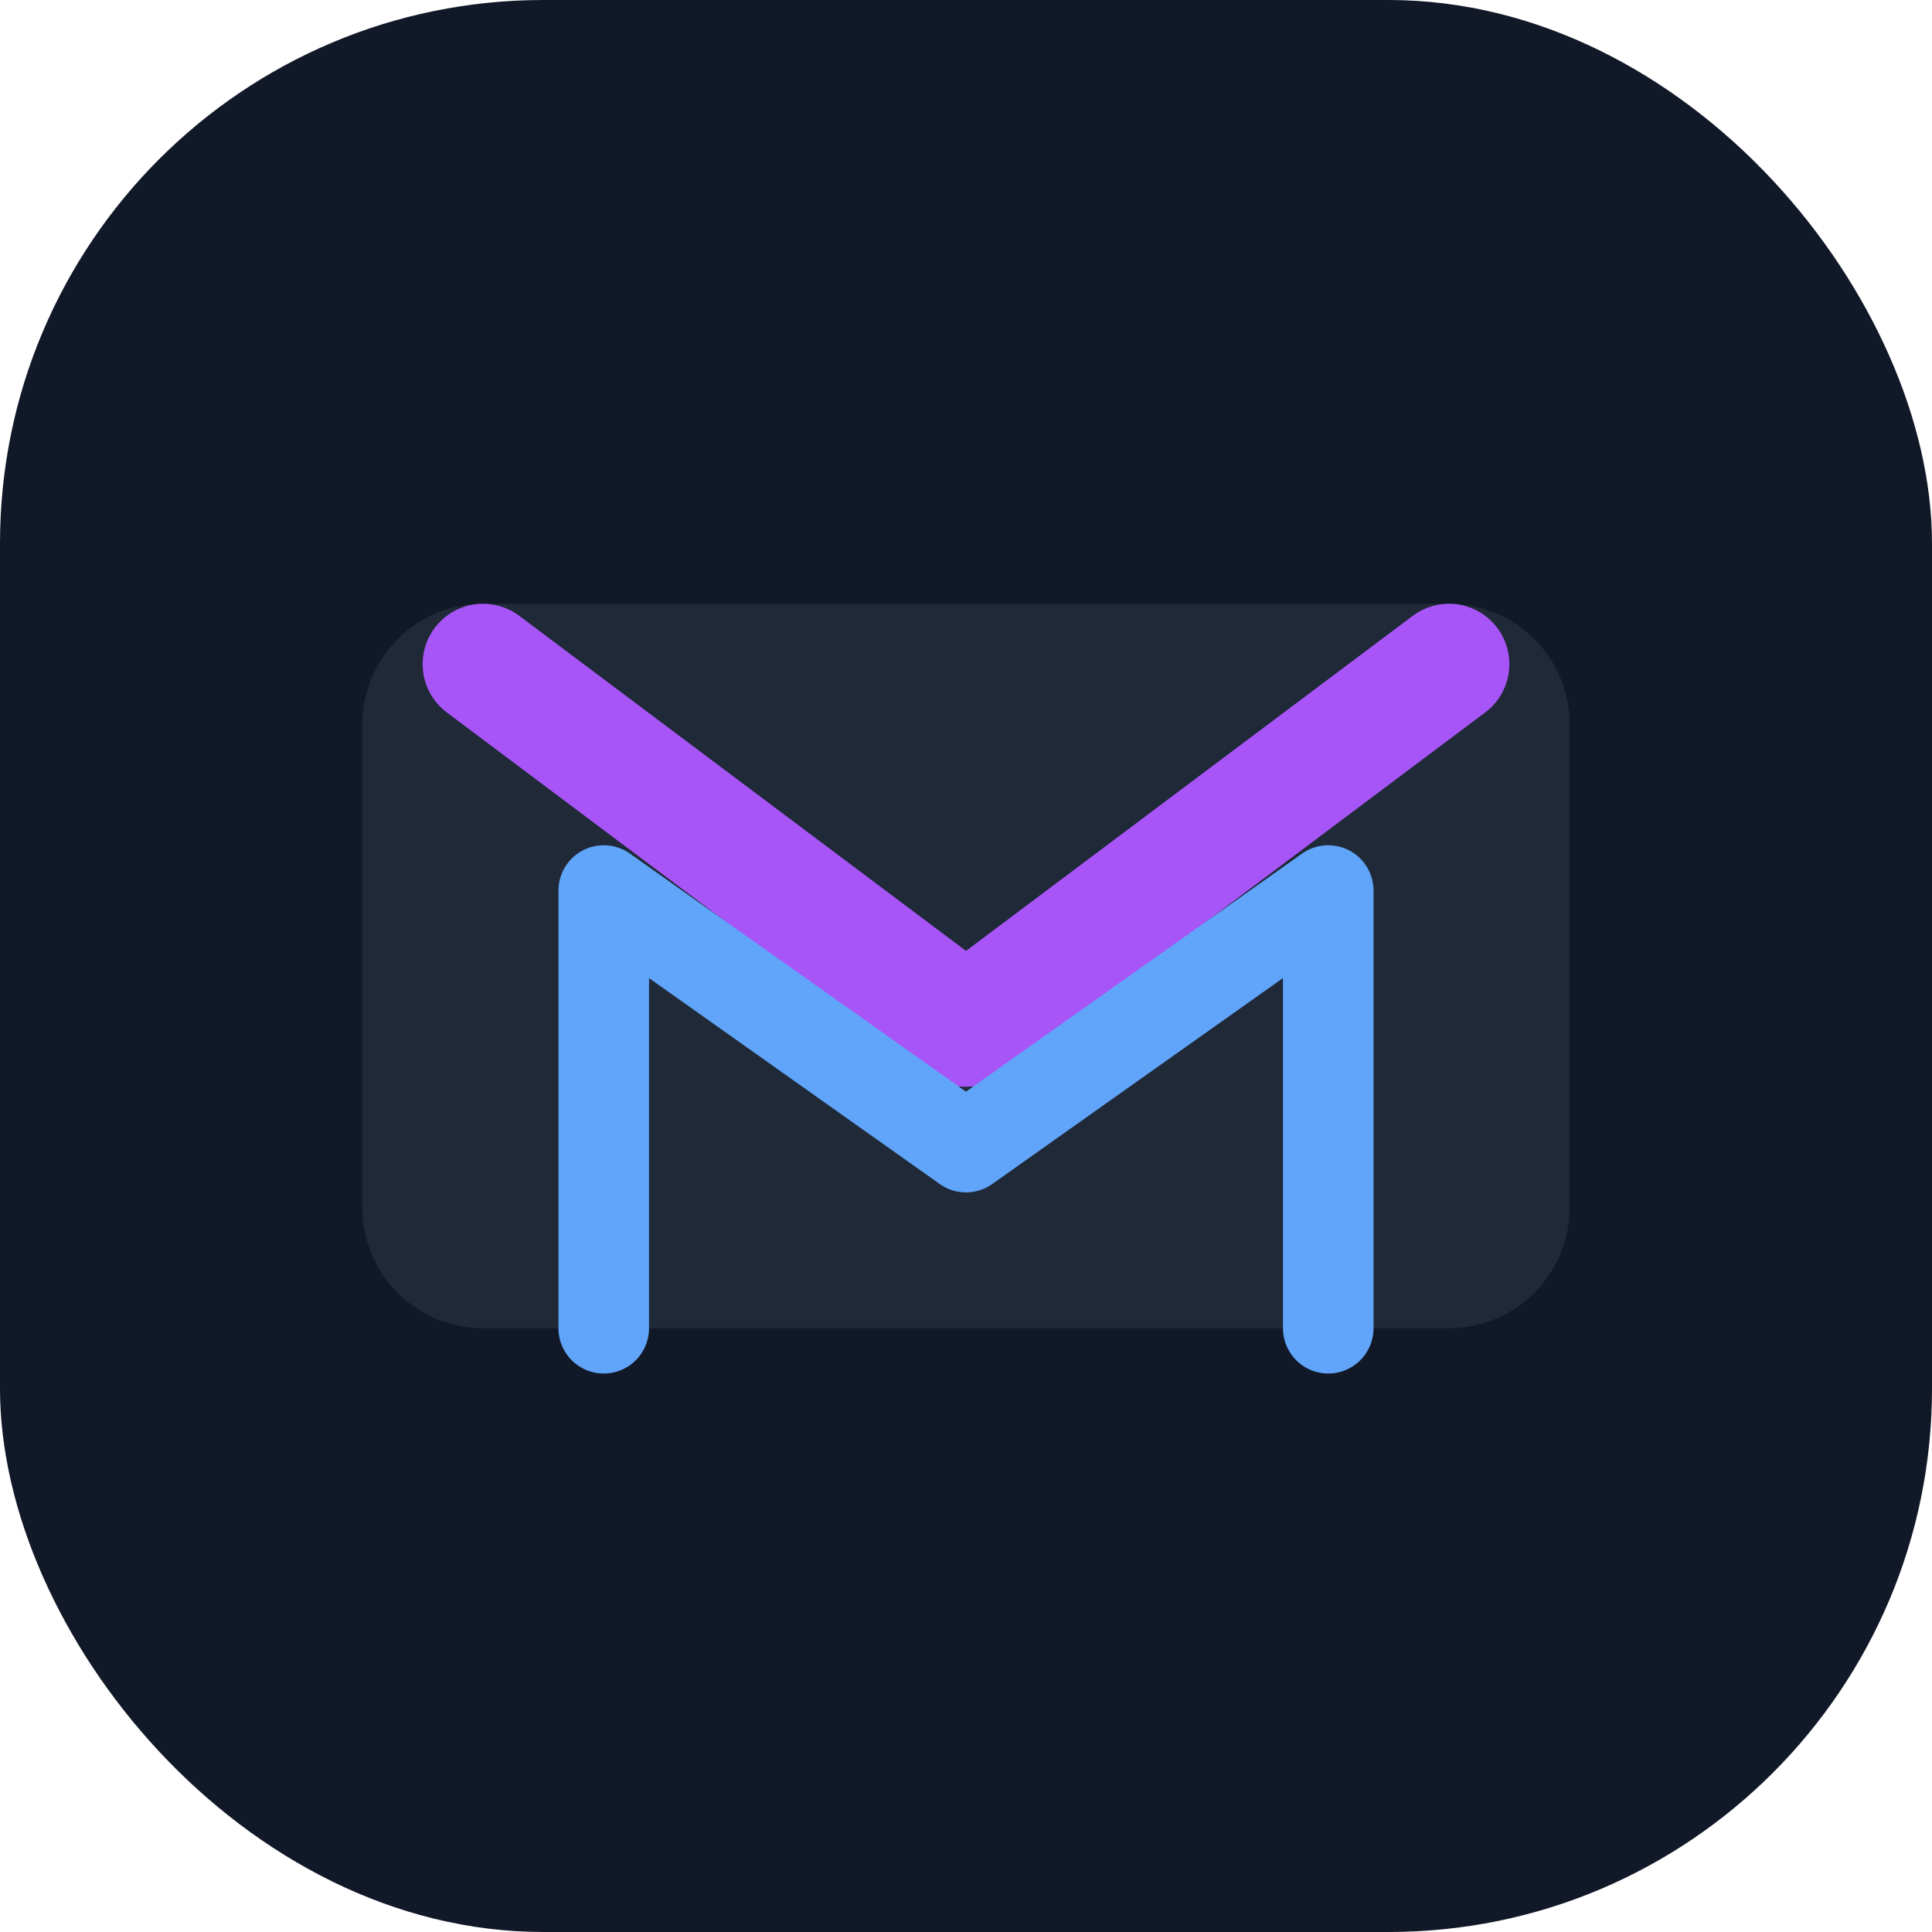 <svg width="64" height="64" viewBox="0 0 64 64" fill="none" xmlns="http://www.w3.org/2000/svg">
  <rect width="64" height="64" rx="18" fill="#111827" />
  <path d="M16 20h32a4 4 0 0 1 4 4v16a4 4 0 0 1-4 4H16a4 4 0 0 1-4-4V24a4 4 0 0 1 4-4Z" fill="#1f2937" />
  <path d="M16 22 32 34 48 22" stroke="#a855f7" stroke-width="4" stroke-linecap="round" stroke-linejoin="round" />
  <path d="M20 44V29.5L32 38l12-8.5V44" stroke="#60a5fa" stroke-width="3" stroke-linecap="round" stroke-linejoin="round" />
</svg>
